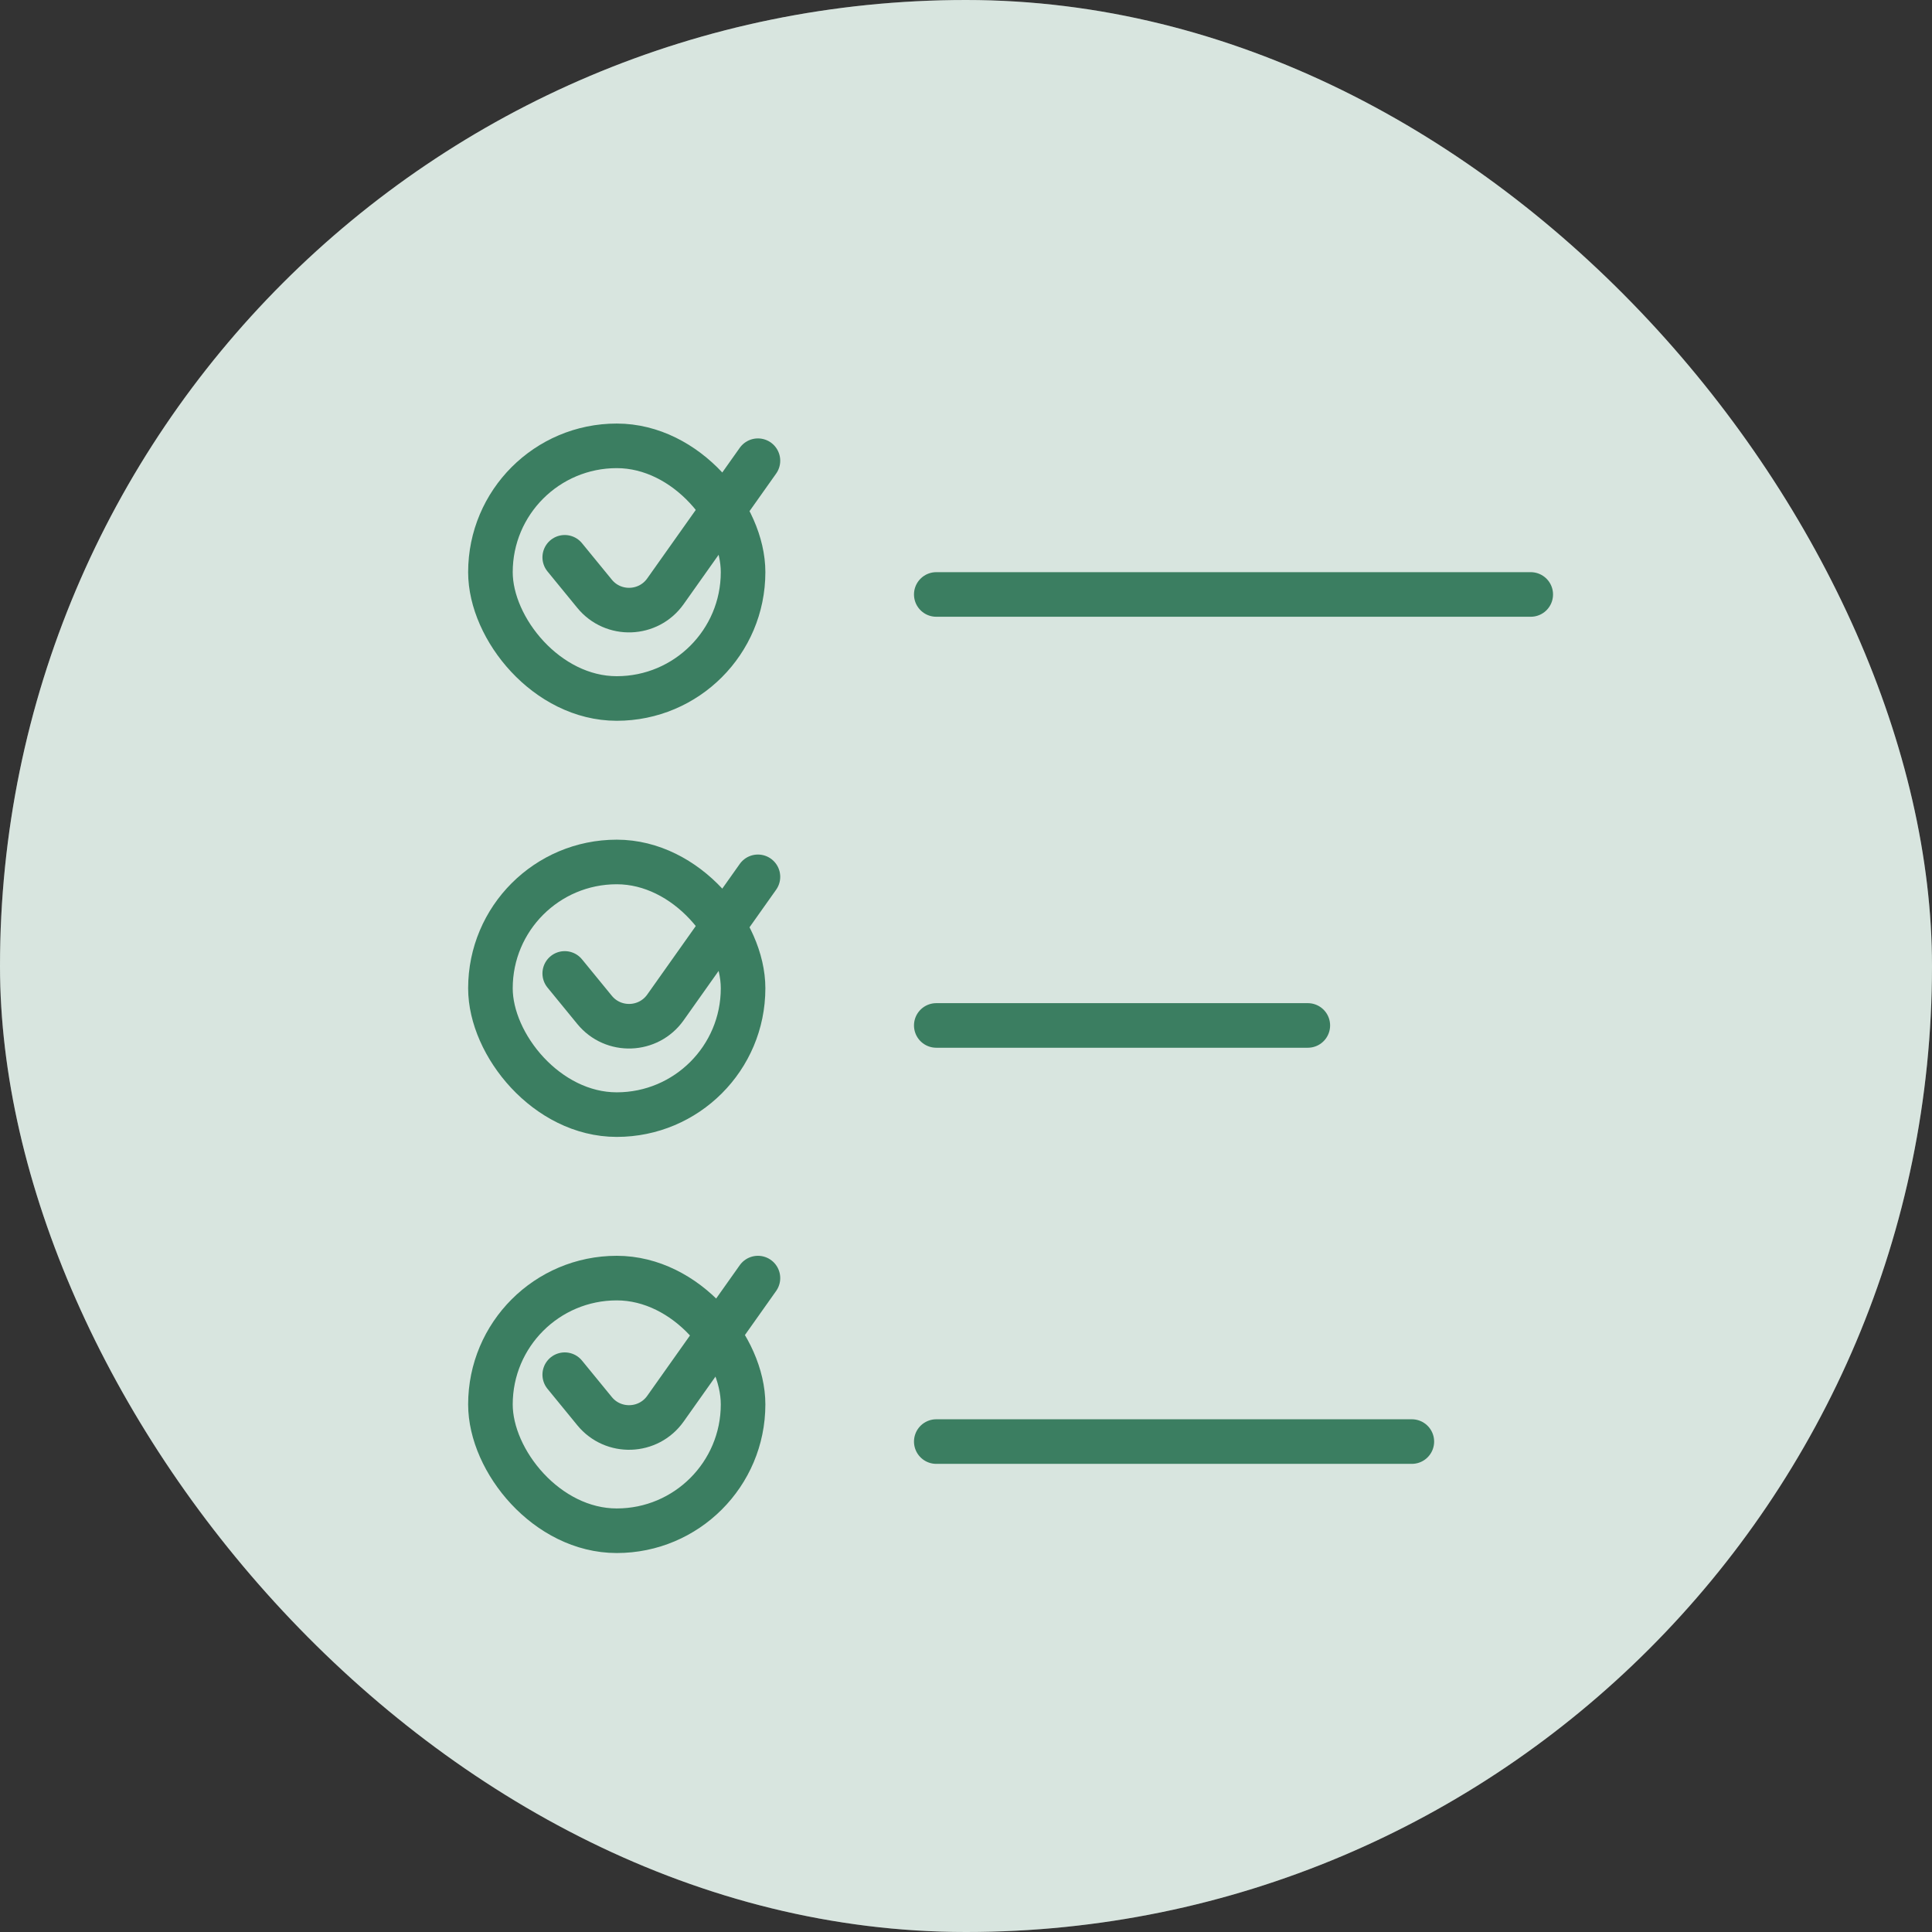 <svg width="130" height="130" viewBox="0 0 130 130" fill="none" xmlns="http://www.w3.org/2000/svg">
<rect x="0" y="0" width="130" height="130" fill="#333333" stroke="none"/>
<g style="mix-blend-mode:multiply">
<rect width="130" height="130" rx="65" fill="white"/>
<rect width="130" height="130" rx="65" fill="#3C7F61" fill-opacity="0.2"/>
</g>
<rect x="33" y="30" width="17" height="17" rx="8.5" stroke="#3B7E61" stroke-width="3" stroke-linecap="round" stroke-linejoin="round"/>
<rect x="33" y="58" width="17" height="17" rx="8.5" stroke="#3B7E61" stroke-width="3" stroke-linecap="round" stroke-linejoin="round"/>
<rect x="33" y="86" width="17" height="17" rx="8.5" stroke="#3B7E61" stroke-width="3" stroke-linecap="round" stroke-linejoin="round"/>
<path d="M38 65.5L40.006 67.952C41.261 69.486 43.631 69.403 44.776 67.787L51 59" stroke="#3B7E61" stroke-width="3" stroke-linecap="round" stroke-linejoin="round"/>
<path d="M38 92.5L40.006 94.952C41.261 96.486 43.631 96.403 44.776 94.787L51 86" stroke="#3B7E61" stroke-width="3" stroke-linecap="round" stroke-linejoin="round"/>
<path d="M38 37.5L40.006 39.952C41.261 41.486 43.631 41.403 44.776 39.786L51 31" stroke="#3B7E61" stroke-width="3" stroke-linecap="round" stroke-linejoin="round"/>
<path d="M63 40H103" stroke="#3B7E61" stroke-width="3" stroke-linecap="round" stroke-linejoin="round"/>
<path d="M63 69H88" stroke="#3B7E61" stroke-width="3" stroke-linecap="round" stroke-linejoin="round"/>
<path d="M63 97H95" stroke="#3B7E61" stroke-width="3" stroke-linecap="round" stroke-linejoin="round"/>
</svg>
